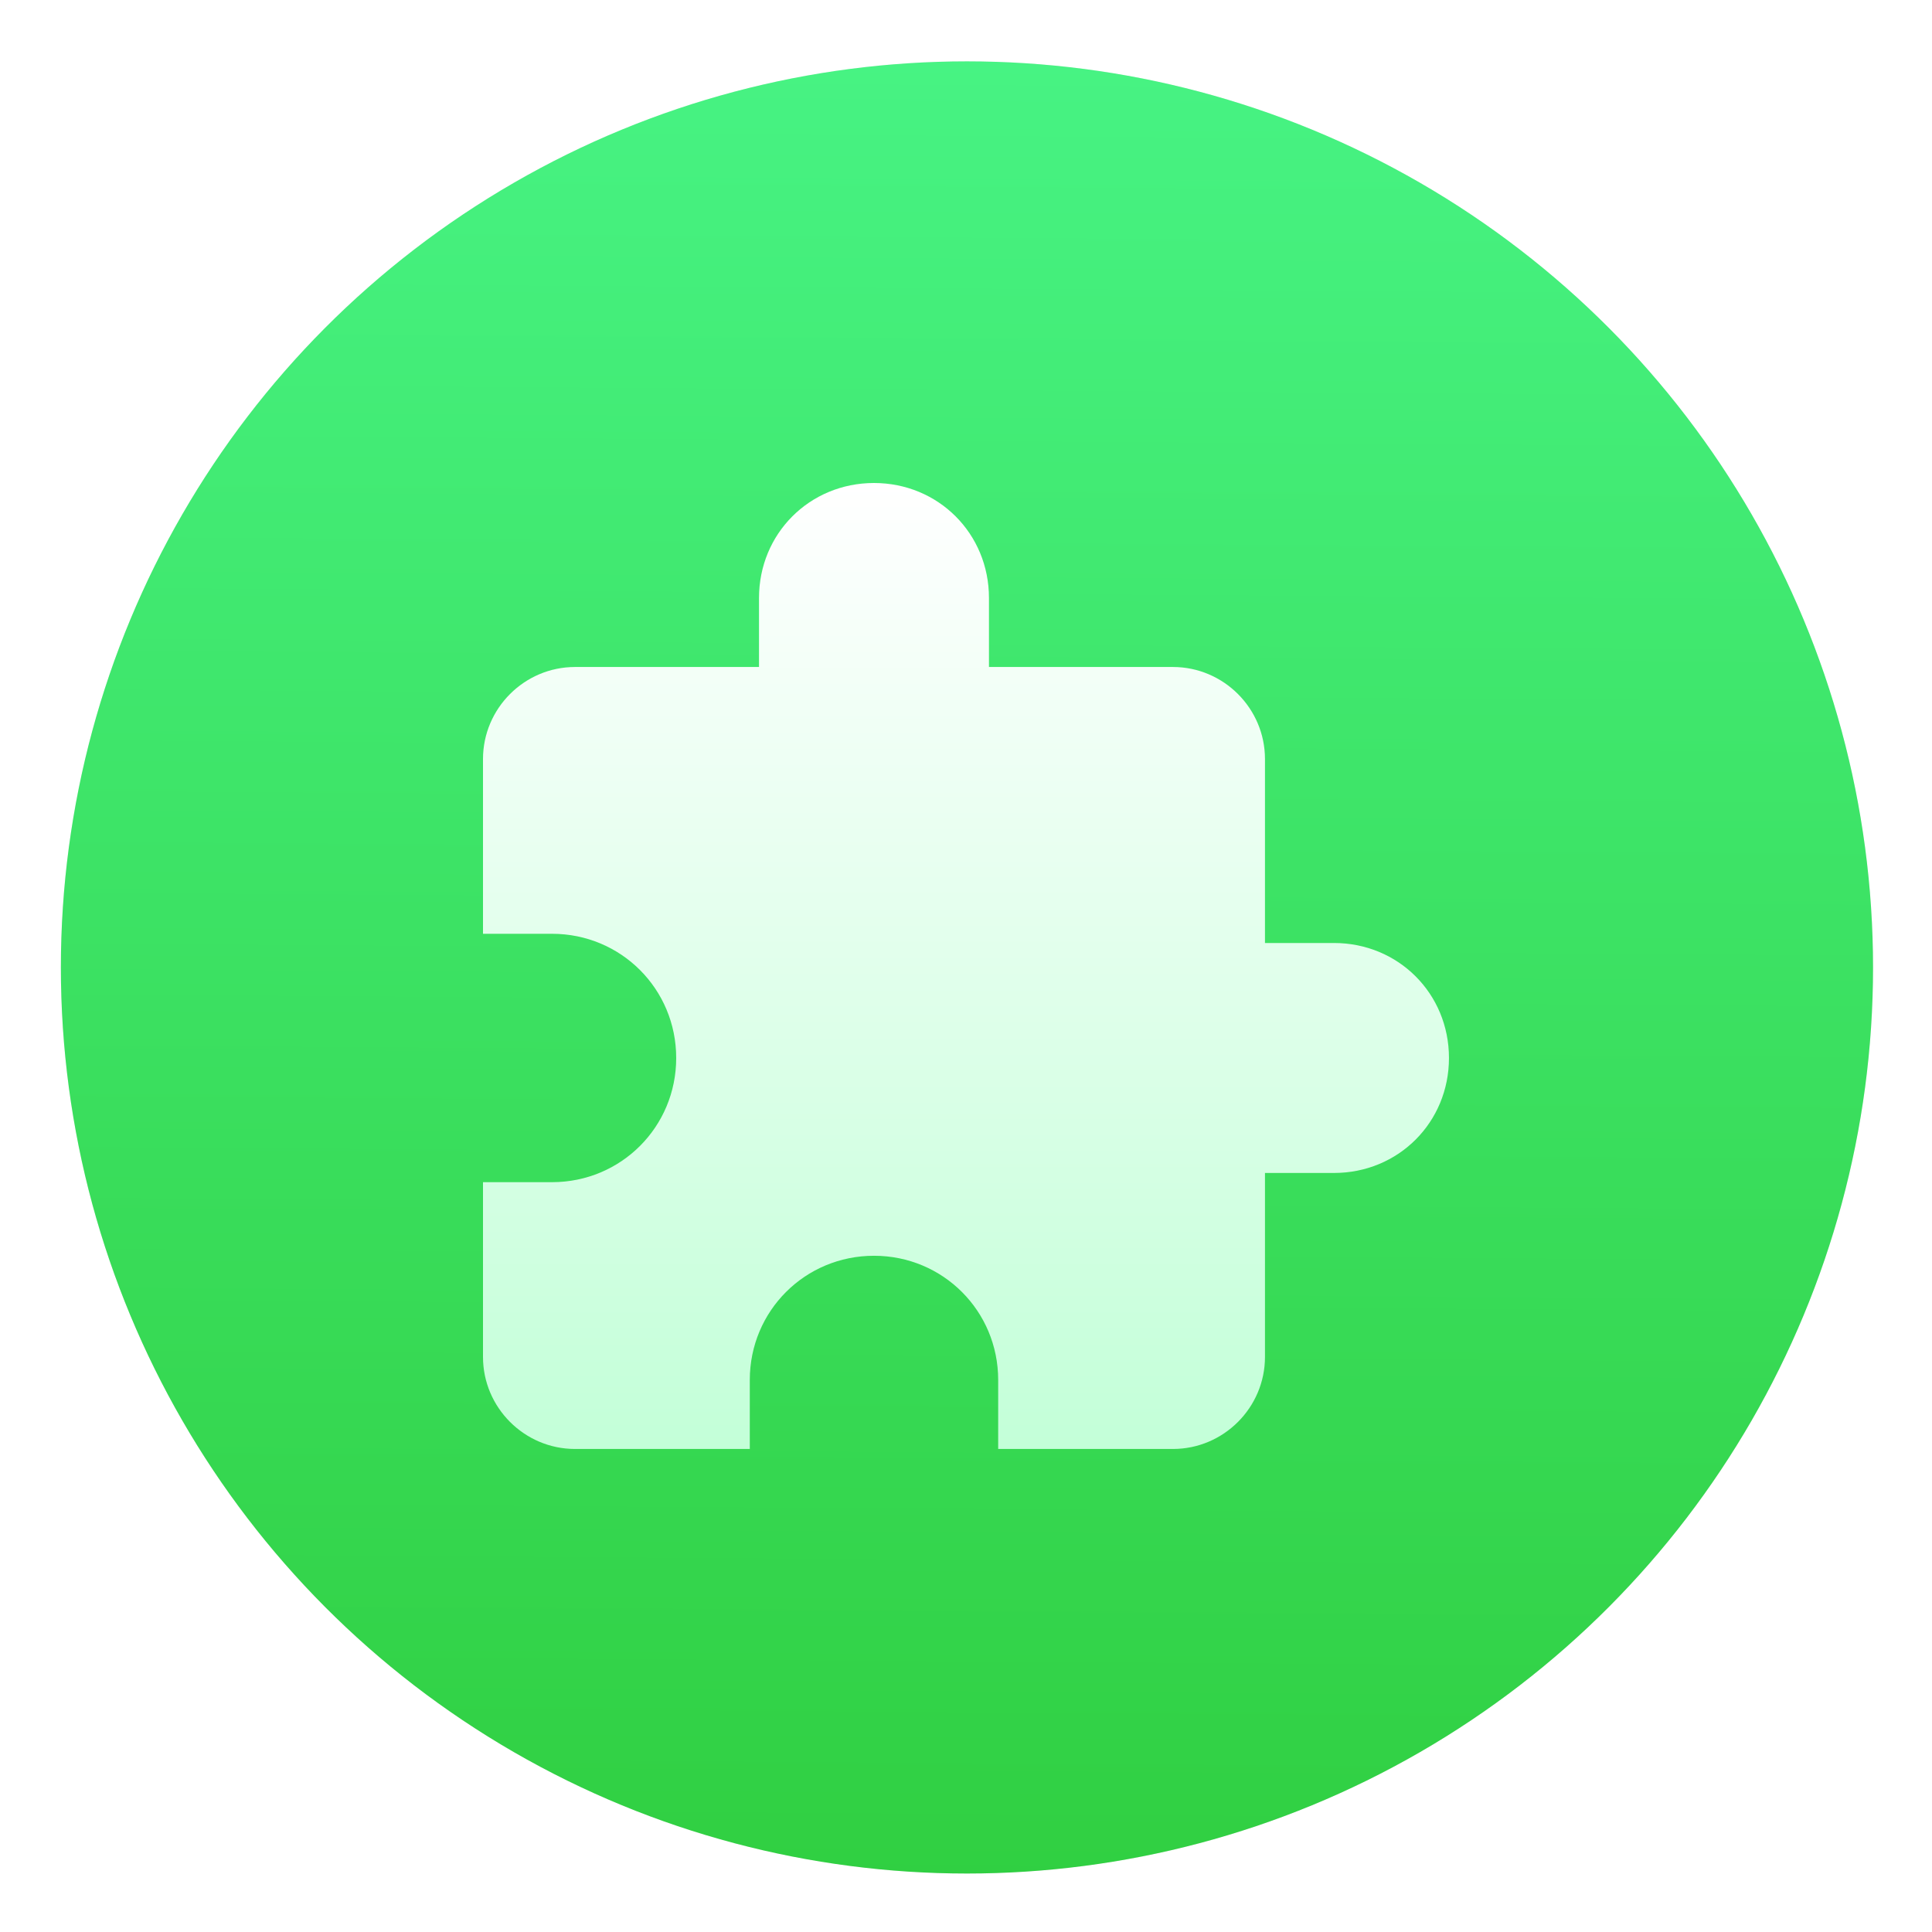<svg width="64" height="64" version="1.1" viewBox="0 0 64 64" xmlns="http://www.w3.org/2000/svg" xmlns:xlink="http://www.w3.org/1999/xlink">
 <defs>
  <linearGradient id="a">
   <stop stop-color="#3889e9" offset="0"/>
   <stop stop-color="#5ea5fb" offset="1"/>
  </linearGradient>
  <linearGradient id="d" x1="399.57" x2="399.57" y1="545.8" y2="517.8" gradientUnits="userSpaceOnUse" xlink:href="#a"/>
  <linearGradient id="c" x1="400.51" x2="400.7" y1="546.07" y2="517.77" gradientUnits="userSpaceOnUse">
   <stop stop-color="#30cf41" offset="0"/>
   <stop stop-color="#47f383" offset="1"/>
  </linearGradient>
  <linearGradient id="b" x1="-.5" x2="536" y1="267.75" y2="267.75" gradientUnits="userSpaceOnUse" xlink:href="#a"/>
  <filter id="f" x="-.036" y="-.036" width="1.072" height="1.072" color-interpolation-filters="sRGB">
   <feGaussianBlur stdDeviation="0.42"/>
  </filter>
  <linearGradient id="e" x1="32" x2="32" y1="16" y2="48" gradientUnits="userSpaceOnUse">
   <stop stop-color="#fff" offset="0"/>
   <stop stop-color="#c3ffd8" offset="1"/>
  </linearGradient>
  <filter id="g" x="-.06" y="-.06" width="1.12" height="1.12" color-interpolation-filters="sRGB">
   <feGaussianBlur stdDeviation="0.8"/>
  </filter>
 </defs>
 <g transform="matrix(1.364 0 0 1.364 -.727 -.727)" stroke-width=".733">
  <g transform="matrix(.957 0 0 .957 -366.81 -477.02)">
   <g transform="matrix(1.643 0 0 1.643 -249.51 -349.87)" stroke-width=".733">
    <g transform="matrix(.895 0 0 .895 42.07 55.891)">
     <circle cx="400.57" cy="531.8" r="0" fill="url(#d)"/>
     <g transform="matrix(1.075 0 0 1.075 -30.117 -39.986)" stroke-width=".733">
      <g transform="matrix(1.039 0 0 1.039 -15.715 -20.9)" stroke-width=".733">
       <circle cx="400.57" cy="531.8" r="14" filter="url(#f)" opacity=".25"/>
       <circle cx="400.57" cy="531.8" r="14" fill="url(#c)"/>
       <circle cx="400.57" cy="531.8" r="14" fill-opacity="0"/>
      </g>
     </g>
    </g>
    <g transform="matrix(.44 0 0 .44 224.23 297.75)" fill="#fff" fill-opacity=".85">
     <g transform="matrix(.059 0 0 .059 387.63 521.12)" fill="#fff" fill-opacity=".85" stroke="url(#b)" stroke-width=".733"></g>
    </g>
   </g>
  </g>
  <g transform="matrix(1.913 0 0 1.913 8.906 -1974.4)" fill="#195c28">
   <g transform="translate(-401.01 510.63)" fill="#195c28" stroke-width=".733">
    <g transform="translate(5.056 -5.251)" fill="#195c28" stroke-width=".733"></g>
   </g>
  </g>
 </g>
 <path d="m44.19 31.238h-2.286v-6.095c0-1.676-1.371-3.048-3.048-3.048h-6.095v-2.286c0-2.133-1.676-3.809-3.809-3.809-2.133 0-3.809 1.676-3.809 3.809v2.286h-6.095c-1.676 0-3.048 1.371-3.048 3.048v5.79h2.286c2.286 0 4.114 1.829 4.114 4.114 0 2.286-1.829 4.114-4.114 4.114h-2.286v5.79c0 1.676 1.371 3.048 3.048 3.048h5.79v-2.286c0-2.286 1.829-4.114 4.114-4.114 2.286 0 4.114 1.829 4.114 4.114v2.286h5.79c1.676 0 3.048-1.371 3.048-3.048v-6.095h2.286c2.133 0 3.809-1.676 3.809-3.809 0-2.133-1.676-3.809-3.809-3.809z" filter="url(#g)" opacity=".15"/>
 <path d="m44.19 31.238h-2.286v-6.095c0-1.676-1.371-3.048-3.048-3.048h-6.095v-2.286c0-2.133-1.676-3.809-3.809-3.809-2.133 0-3.809 1.676-3.809 3.809v2.286h-6.095c-1.676 0-3.048 1.371-3.048 3.048v5.79h2.286c2.286 0 4.114 1.829 4.114 4.114 0 2.286-1.829 4.114-4.114 4.114h-2.286v5.79c0 1.676 1.371 3.048 3.048 3.048h5.79v-2.286c0-2.286 1.829-4.114 4.114-4.114 2.286 0 4.114 1.829 4.114 4.114v2.286h5.79c1.676 0 3.048-1.371 3.048-3.048v-6.095h2.286c2.133 0 3.809-1.676 3.809-3.809 0-2.133-1.676-3.809-3.809-3.809z" fill="url(#e)"/>
</svg>
